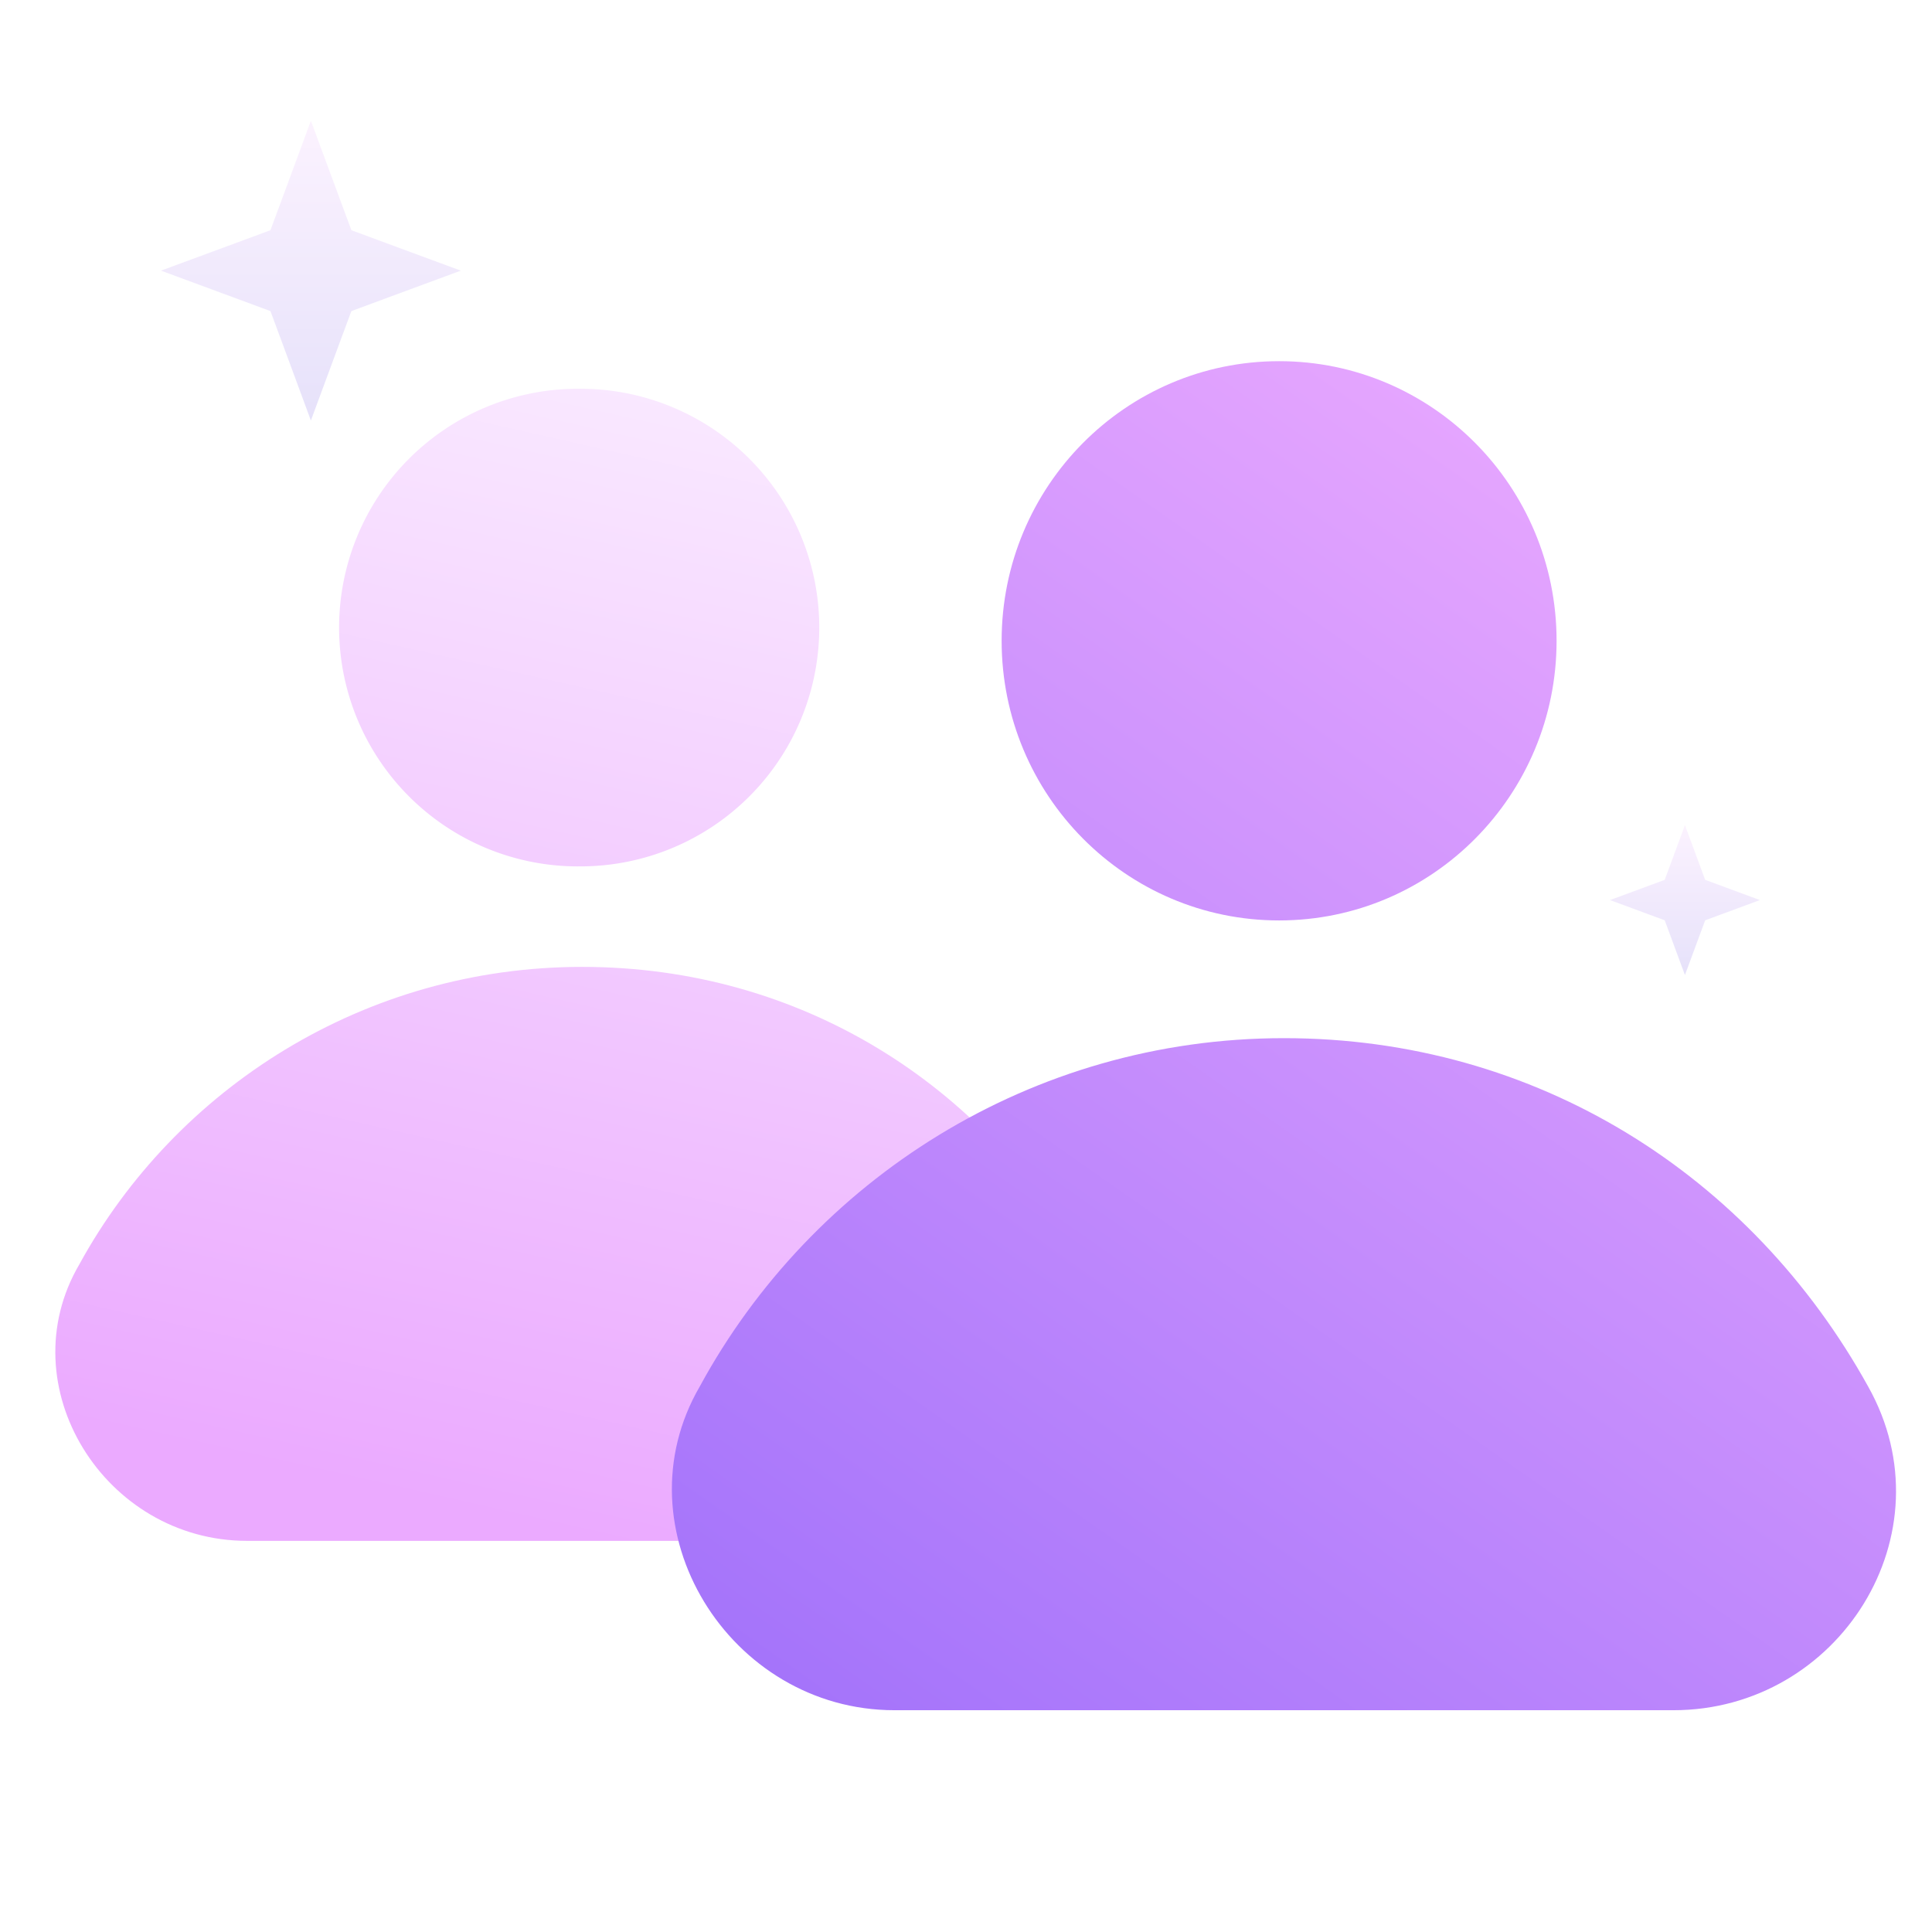 <svg xmlns="http://www.w3.org/2000/svg" width="72" height="72" fill="none" viewBox="0 0 72 72">
    <g clip-path="url(#a)">
        <path fill="url(#b)" d="M21.537 32.287a8.9 8.9 0 1 0 0-17.799 8.9 8.9 0 0 0 0 17.8Z" />
        <path
            fill="url(#c)"
            d="M9.203 57.423c-5.309 0-8.9-5.777-6.246-10.305 3.591-6.557 10.617-11.085 18.736-11.085s14.988 4.372 18.736 11.085c2.654 4.684-.937 10.305-6.246 10.305H9.203Z"
        />
        <g filter="url(#d)">
            <path
                fill="url(#e)"
                d="M47.668 32.44c5.711 0 10.341-4.666 10.341-10.421 0-5.756-4.63-10.421-10.34-10.421-5.712 0-10.341 4.665-10.341 10.42 0 5.756 4.63 10.422 10.34 10.422Z"
            />
            <path
                fill="url(#f)"
                d="M33.336 61.873c-6.168 0-10.34-6.764-7.257-12.066 4.173-7.679 12.337-12.98 21.77-12.98 9.434 0 17.416 5.119 21.77 12.98 3.084 5.485-1.088 12.066-7.257 12.066H33.336Z"
            />
        </g>
        <path
            fill="url(#g)"
            fill-opacity=".5"
            d="M17.172 10.086 14.38 9.055l-1.285-.476-.476-1.286L11.586 4.5l-1.031 2.793-.476 1.286-1.286.476L6 10.086l2.793 1.032 1.286.476.476 1.285 1.031 2.793 1.032-2.793.476-1.285 1.285-.476 2.793-1.032Z"
        />
        <path
            fill="url(#h)"
            fill-opacity=".5"
            d="m65.586 33.543-1.396-.516-.643-.238-.238-.642-.516-1.397-.516 1.397-.238.642-.642.238-1.397.516 1.397.516.642.238.238.643.516 1.396.516-1.396.238-.643.643-.238 1.396-.516Z"
        />
    </g>
    <defs>
        <linearGradient id="b" x1="31.5" x2="21.804" y1="14.251" y2="57.303" gradientUnits="userSpaceOnUse">
            <stop stop-color="#FAEBFF" />
            <stop offset="1" stop-color="#EBAAFF" />
        </linearGradient>
        <linearGradient id="c" x1="31.5" x2="21.804" y1="14.251" y2="57.303" gradientUnits="userSpaceOnUse">
            <stop stop-color="#FAEBFF" />
            <stop offset="1" stop-color="#EBAAFF" />
        </linearGradient>
        <linearGradient id="e" x1="60" x2="24.75" y1="11.249" y2="61.499" gradientUnits="userSpaceOnUse">
            <stop stop-color="#EBAAFF" />
            <stop offset="1" stop-color="#A171FA" />
        </linearGradient>
        <linearGradient id="f" x1="60" x2="24.75" y1="11.249" y2="61.499" gradientUnits="userSpaceOnUse">
            <stop stop-color="#EBAAFF" />
            <stop offset="1" stop-color="#A171FA" />
        </linearGradient>
        <linearGradient id="g" x1="11.618" x2="11.618" y1="4.5" y2="15.641" gradientUnits="userSpaceOnUse">
            <stop stop-color="#F9E6FF" />
            <stop offset="1" stop-color="#CEC5F6" />
        </linearGradient>
        <linearGradient id="h" x1="62.809" x2="62.809" y1="30.75" y2="36.321" gradientUnits="userSpaceOnUse">
            <stop stop-color="#F9E6FF" />
            <stop offset="1" stop-color="#CEC5F6" />
        </linearGradient>
        <clipPath id="a">
            <path fill="#fff" d="M0 0h72v72H0z" />
        </clipPath>
        <filter
            id="d"
            width="53.069"
            height="57.726"
            x="21.315"
            y="9.736"
            color-interpolation-filters="sRGB"
            filterUnits="userSpaceOnUse"
        >
            <feFlood flood-opacity="0" result="BackgroundImageFix" />
            <feColorMatrix in="SourceAlpha" result="hardAlpha" values="0 0 0 0 0 0 0 0 0 0 0 0 0 0 0 0 0 0 127 0" />
            <feOffset dy="1.862" />
            <feGaussianBlur stdDeviation="1.862" />
            <feComposite in2="hardAlpha" operator="out" />
            <feColorMatrix values="0 0 0 0 0.323 0 0 0 0 0.156 0 0 0 0 0.679 0 0 0 0.1 0" />
            <feBlend in2="BackgroundImageFix" result="effect1_dropShadow_50101_131853" />
            <feBlend in="SourceGraphic" in2="effect1_dropShadow_50101_131853" result="shape" />
        </filter>
    </defs>
</svg>
